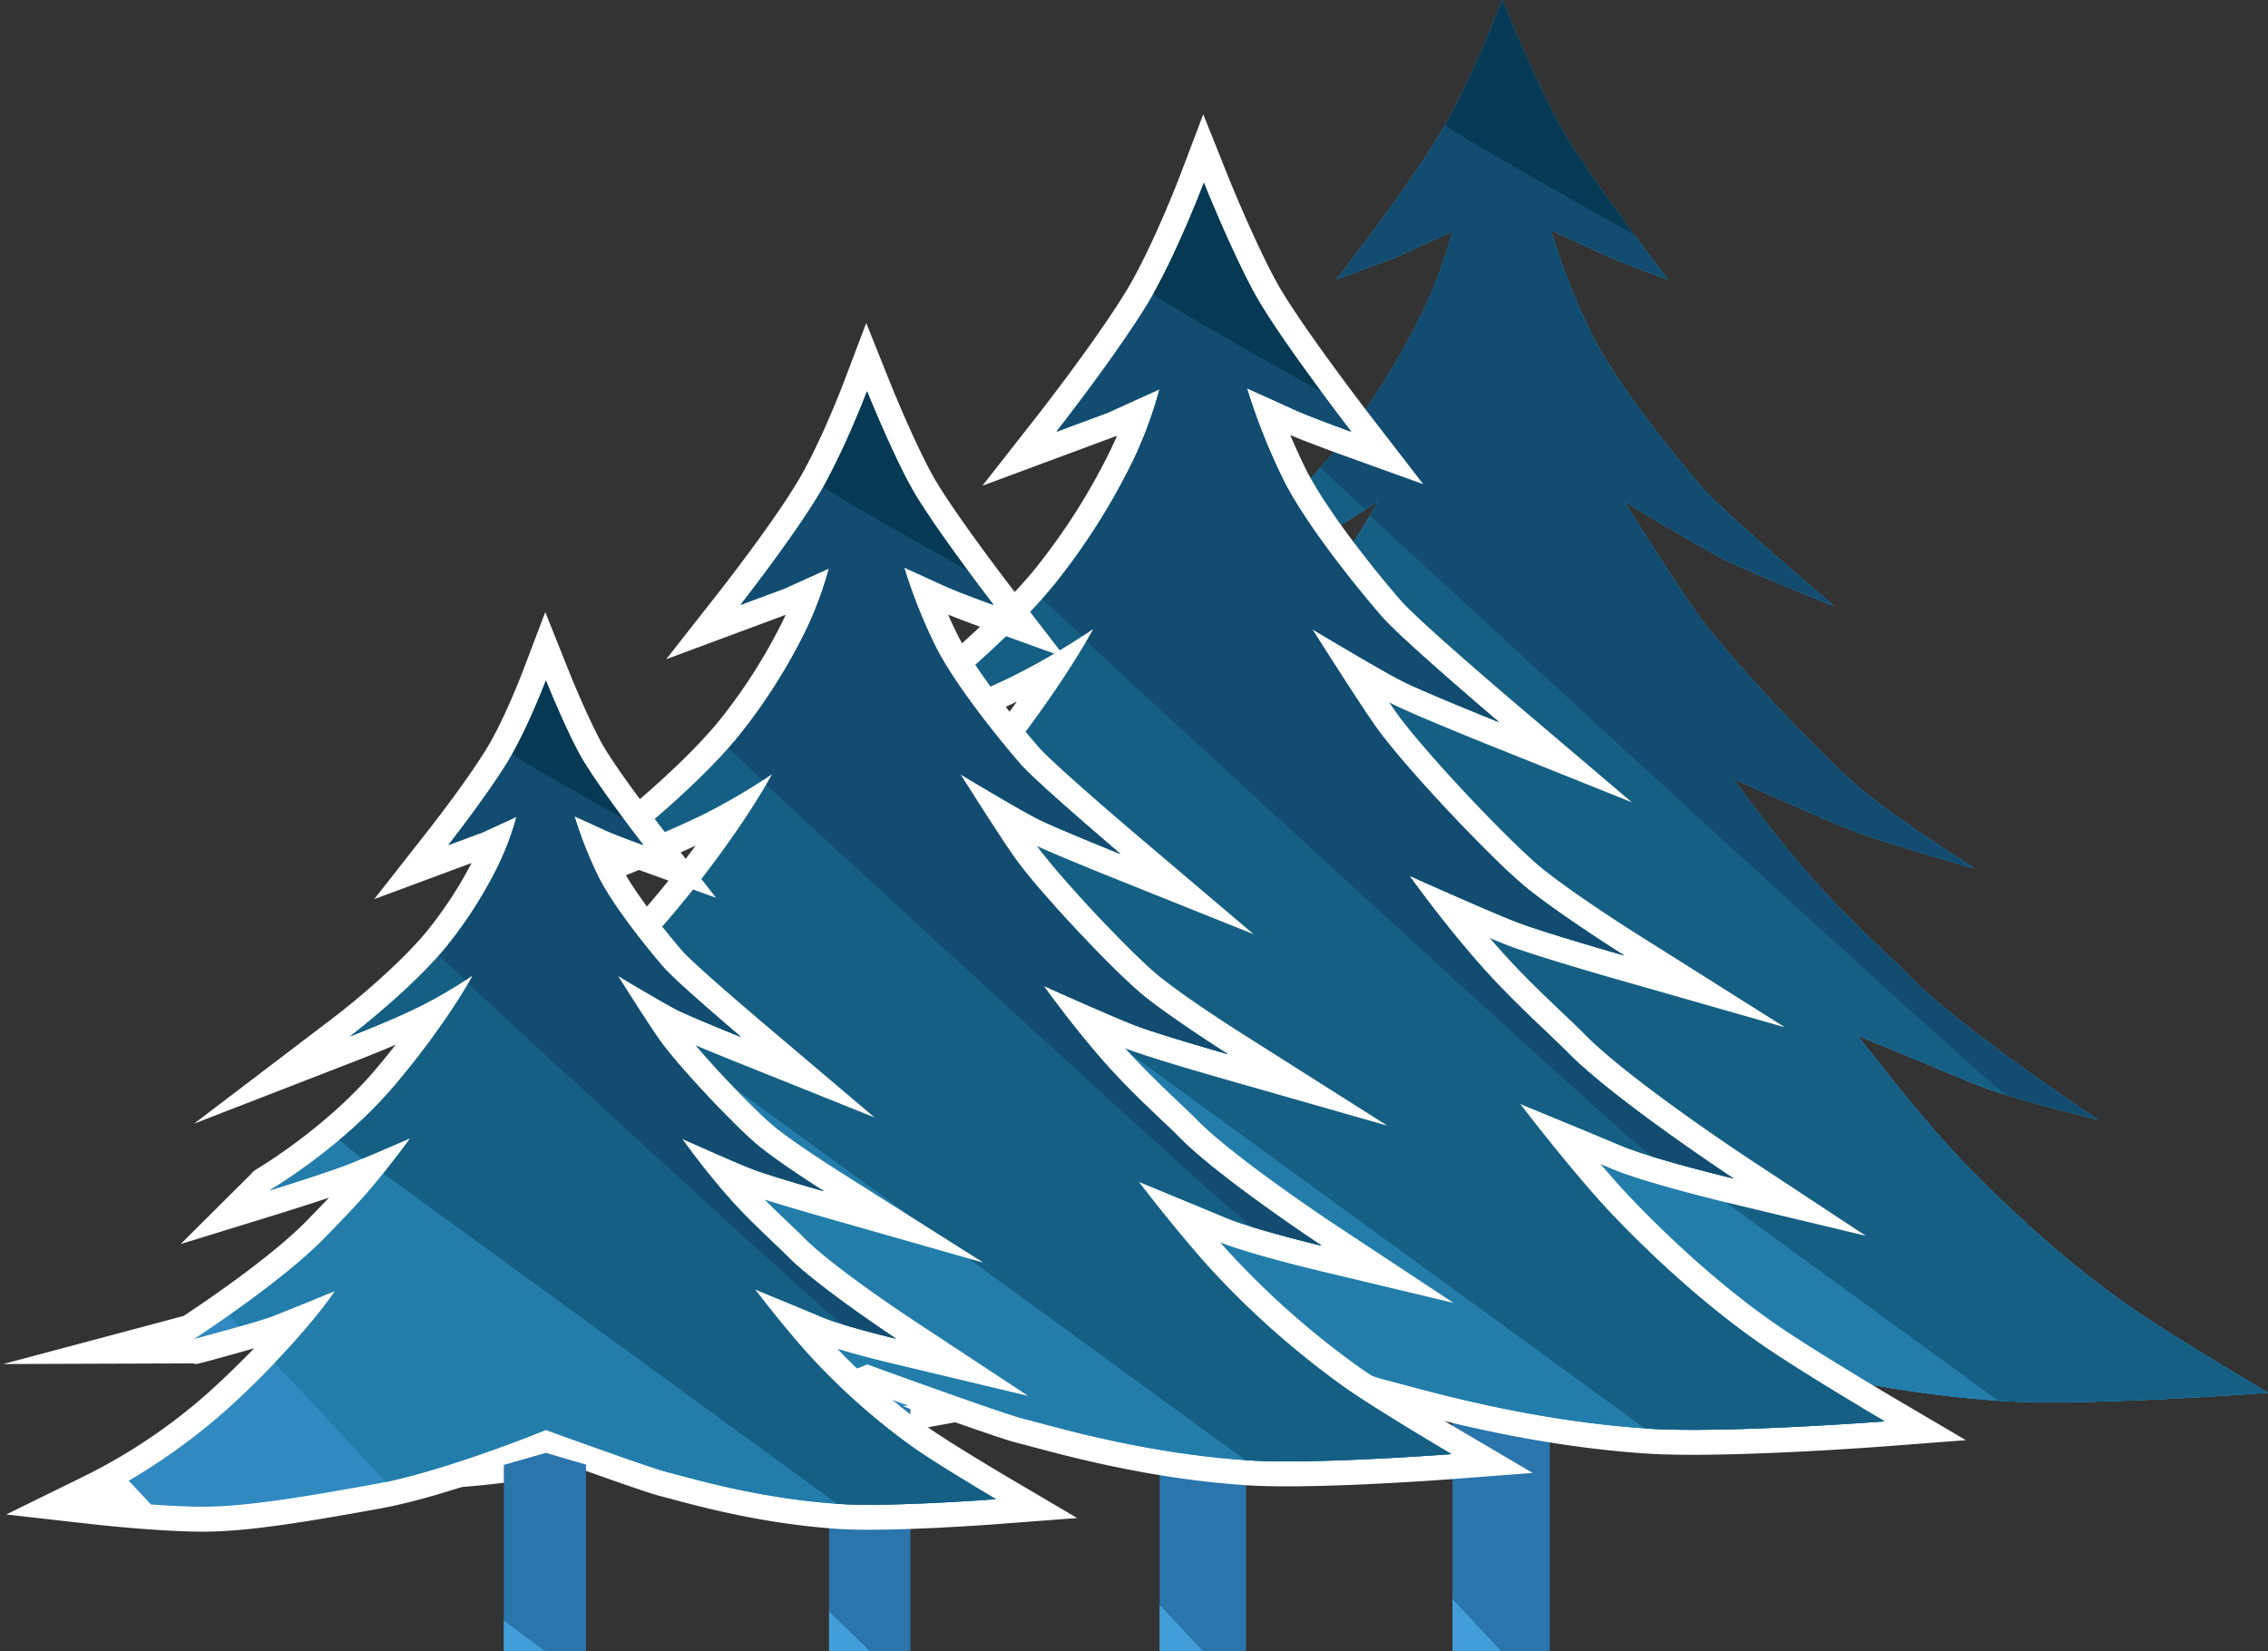 <svg xmlns="http://www.w3.org/2000/svg" viewBox="0 0 544.87 396.68"><rect x="0" y="0" width="544.87" height="396.68" fill="#333333" stroke="none"/><defs><style>.cls-1,.cls-9{fill:#3daae0;}.cls-2{fill:#308ac1;}.cls-3{fill:#227daa;}.cls-4{fill:#155f84;}.cls-5{fill:#124c70;}.cls-6{fill:#063a54;}.cls-7{fill:#2a75ac;}.cls-8{fill:#419ed8;}.cls-9{stroke:#fff;stroke-miterlimit:10;stroke-width:12px;}</style></defs><g id="Layer_2" data-name="Layer 2"><g id="Layer_9" data-name="Layer 9"><path class="cls-1" d="M176.13,334.62s29.54-13.24,59.24-41.28c28.15-26.57,39.35-43.95,39.35-43.95s-19.81,8.18-26.1,10.54-31.6,9.12-31.6,9.12,36.16-23.28,53.77-41.52c6.21-6.43,12.65-13,18-19.26,9.85-11.55,16.74-21.31,16.74-21.31s-14.78,6.45-24.05,10.23-33.58,11.24-33.58,11.24,29.65-17.38,51.5-43.32,31.77-44.82,31.77-44.82A195.06,195.06,0,0,1,309.55,133c-11.16,5.5-28.69,12.42-28.69,12.42S305.23,126.9,320,109.13a178.1,178.1,0,0,0,21.7-34,112.87,112.87,0,0,0,7.23-19.5L334.87,62l-13.76,5.11s16.16-20.59,24.69-34.75C353.43,19.73,360.9,0,360.9,0s7.23,18.08,13.68,29.88,26.1,37.26,26.1,37.26S389.36,63.06,385,61s-12.42-5.66-12.42-5.66A167.27,167.27,0,0,0,382.75,81c6.76,13,21.15,30.35,26.34,36.32s31.53,28.31,31.53,28.31-19.81-7.94-25.95-11c-5.74-2.87-24.53-14.15-24.53-14.15s13.68,21.68,17.93,27.42c8.57,11.58,30.74,34.93,39.55,42.16s26.81,18.63,26.81,18.63-21.9-6.25-28.94-9c-7.35-2.82-29.09-12.58-29.09-12.58s9,12.7,19.58,24.61c8.66,9.76,18.62,18.54,23.19,23.19C471.67,247.66,504,269,504,269s-21.39-5.11-30.19-8.81c-8-3.35-27.52-11.4-27.52-11.4S460.9,268,471.91,279.42,497.31,304,511.77,314c10.94,7.55,33.1,20.6,33.1,20.6s-43.21,3.31-63.84,2c-33.65-2.2-62-10.93-70.92-13.13-6.33-1.56-49.21-17.14-49.21-17.14s-41.52,17-69.82,22.18-52.52,9.12-70.29,9.12S176.13,334.62,176.13,334.62Z"/><path class="cls-2" d="M190.38,327l.2-.12a252,252,0,0,0,44.79-33.58c28.15-26.57,39.35-43.95,39.35-43.95s-19.81,8.18-26.1,10.54-31.6,9.12-31.6,9.12,36.16-23.28,53.77-41.52c6.21-6.43,12.65-13,18-19.26,9.85-11.55,16.74-21.31,16.74-21.31s-14.78,6.45-24.05,10.23-33.58,11.24-33.58,11.24,29.65-17.38,51.5-43.32,31.77-44.82,31.77-44.82A195.06,195.06,0,0,1,309.55,133c-11.16,5.5-28.69,12.42-28.69,12.42S305.23,126.9,320,109.13a178.1,178.1,0,0,0,21.7-34,112.87,112.87,0,0,0,7.23-19.5L334.87,62l-13.76,5.11s16.16-20.59,24.69-34.75C353.43,19.73,360.9,0,360.9,0s7.23,18.08,13.68,29.88,26.1,37.26,26.1,37.26S389.36,63.06,385,61s-12.42-5.66-12.42-5.66A167.27,167.27,0,0,0,382.75,81c6.76,13,21.15,30.35,26.34,36.32s31.53,28.31,31.53,28.31-19.81-7.94-25.95-11c-5.74-2.87-24.53-14.15-24.53-14.15s13.68,21.68,17.93,27.42c8.57,11.58,30.74,34.93,39.55,42.16s26.81,18.63,26.81,18.63-21.9-6.25-28.94-9c-7.35-2.82-29.09-12.58-29.09-12.58s9,12.7,19.58,24.61c8.66,9.76,18.62,18.54,23.19,23.19C471.67,247.66,504,269,504,269s-21.39-5.11-30.19-8.81c-8-3.35-27.52-11.4-27.52-11.4S460.9,268,471.91,279.42,497.31,304,511.77,314c10.94,7.55,33.1,20.6,33.1,20.6s-43.21,3.31-63.84,2c-33.65-2.2-62-10.93-70.92-13.13-6.33-1.56-49.21-17.14-49.21-17.14s-41.52,17-69.82,22.18-52.52,9.12-70.29,9.12c-6.4,0-14-.39-21.07-.89h-.24Z"/><path class="cls-3" d="M250,278.83l.1-.11c17.39-18.14,24.6-29.33,24.6-29.33s-19.81,8.18-26.1,10.54c-2.38.89-7.48,2.41-12.91,4l-.25.07-3.94-4.5.32-.22c12-8.45,28.63-21,39-31.71,6.21-6.43,12.65-13,18-19.26,9.85-11.55,16.74-21.31,16.74-21.31s-14.78,6.45-24.05,10.23-33.58,11.24-33.58,11.24,29.65-17.38,51.5-43.32,31.77-44.82,31.77-44.82A195.06,195.06,0,0,1,309.55,133c-11.16,5.5-28.69,12.42-28.69,12.42S305.23,126.9,320,109.13a178.1,178.1,0,0,0,21.7-34,112.87,112.87,0,0,0,7.23-19.5L334.87,62l-13.76,5.11s16.16-20.59,24.69-34.75C353.43,19.73,360.9,0,360.9,0s7.23,18.08,13.68,29.88,26.1,37.26,26.1,37.26S389.36,63.06,385,61s-12.42-5.66-12.42-5.66A167.27,167.27,0,0,0,382.75,81c6.76,13,21.15,30.35,26.34,36.32s31.53,28.31,31.53,28.31-19.81-7.94-25.95-11c-5.74-2.87-24.53-14.15-24.53-14.15s13.68,21.68,17.93,27.42c8.57,11.58,30.74,34.93,39.55,42.16s26.81,18.63,26.81,18.63-21.9-6.25-28.94-9c-7.35-2.82-29.09-12.58-29.09-12.58s9,12.7,19.58,24.61c8.66,9.76,18.62,18.54,23.19,23.19C471.67,247.66,504,269,504,269s-21.39-5.11-30.19-8.81c-8-3.35-27.52-11.4-27.52-11.4S460.9,268,471.91,279.42,497.31,304,511.77,314c10.94,7.55,33.1,20.6,33.1,20.6s-43.21,3.31-63.84,2c-33.65-2.2-62-10.93-70.92-13.13-6.33-1.56-49.21-17.14-49.21-17.14s-37.17,15.21-65.14,21.24l-.27.06Z"/><path class="cls-4" d="M294.48,201.42l.28-.35c6.56-8.13,10.78-14.11,10.78-14.11s-10.49,4.58-19.35,8.28l-.34.15-9.42-7.59.23-.2a190.07,190.07,0,0,0,22.75-22.49c21.86-26,31.77-44.82,31.77-44.82A195.06,195.06,0,0,1,309.55,133c-11.16,5.5-28.69,12.42-28.69,12.42S305.23,126.9,320,109.13a178.1,178.1,0,0,0,21.7-34,112.87,112.87,0,0,0,7.23-19.5L334.87,62l-13.76,5.11s16.16-20.59,24.69-34.75C353.43,19.73,360.9,0,360.9,0s7.23,18.08,13.68,29.88,26.1,37.26,26.1,37.26S389.36,63.06,385,61s-12.42-5.66-12.42-5.66A167.27,167.27,0,0,0,382.75,81c6.76,13,21.15,30.35,26.34,36.32s31.53,28.31,31.53,28.31-19.81-7.94-25.95-11c-5.74-2.87-24.53-14.15-24.53-14.15s13.68,21.68,17.93,27.42c8.57,11.58,30.74,34.93,39.55,42.16s26.81,18.63,26.81,18.63-21.9-6.25-28.94-9c-7.35-2.82-29.09-12.58-29.09-12.58s9,12.7,19.58,24.61c8.66,9.76,18.62,18.54,23.19,23.19C471.67,247.66,504,269,504,269s-21.39-5.11-30.19-8.81c-8-3.35-27.52-11.4-27.52-11.4S460.9,268,471.91,279.42,497.31,304,511.77,314c10.94,7.55,33.1,20.6,33.1,20.6s-43.21,3.31-63.84,2l-.95-.06Z"/><path class="cls-5" d="M329.15,123.88c1.36-2.32,2-3.59,2-3.59s-1.15.8-3.1,2.06c-.12.08-10.88-10-10.83-10q1.42-1.61,2.76-3.21a178.1,178.1,0,0,0,21.7-34,112.87,112.87,0,0,0,7.23-19.5L334.87,62l-13.76,5.11s16.16-20.59,24.69-34.75C353.43,19.73,360.9,0,360.9,0s7.23,18.08,13.68,29.88,26.1,37.26,26.1,37.26S389.36,63.06,385,61s-12.42-5.66-12.42-5.66A167.27,167.27,0,0,0,382.75,81c6.76,13,21.15,30.35,26.34,36.32s31.53,28.31,31.53,28.31-19.81-7.94-25.95-11c-5.74-2.87-24.53-14.15-24.53-14.15s13.68,21.68,17.93,27.42c8.57,11.58,30.74,34.93,39.55,42.16s26.81,18.63,26.81,18.63-21.9-6.25-28.94-9c-7.35-2.82-29.09-12.58-29.09-12.58s9,12.7,19.58,24.61c8.66,9.76,18.62,18.54,23.19,23.19C471.67,247.66,504,269,504,269s-11.81-2.82-21.49-5.79l-.36-.11C478.93,262.08,329.14,123.9,329.15,123.88Z"/><path class="cls-6" d="M347.24,29.92l.09-.17C354.4,17.17,360.9,0,360.9,0s7.23,18.08,13.68,29.88c3.7,6.77,11.77,18.07,18,26.45C392.63,56.45,346.76,30.77,347.24,29.92Z"/><polygon class="cls-7" points="348.94 396.68 348.94 320.57 360.89 315.64 372.32 320.47 372.32 396.68 348.94 396.68"/><polygon class="cls-8" points="348.94 396.68 348.94 384.2 360.63 396.68 348.94 396.68"/><path class="cls-9" d="M124.94,341.5s26.26-11.77,52.67-36.7c25-23.63,35-39.08,35-39.08S195,273,189.39,275.09s-28.1,8.11-28.1,8.11,32.16-20.69,47.82-36.91c5.52-5.72,11.24-11.54,16-17.13,8.76-10.27,14.89-18.94,14.89-18.94s-13.14,5.73-21.39,9.08-29.85,10-29.85,10,26.36-15.45,45.79-38.52,28.24-39.84,28.24-39.84a173.36,173.36,0,0,1-19.22,11.32c-9.93,4.89-25.52,11.05-25.52,11.05s21.67-16.5,34.82-32.3a158.4,158.4,0,0,0,19.29-30.2,99.58,99.58,0,0,0,6.43-17.34l-12.51,5.67-12.23,4.54s14.36-18.31,22-30.9C282.58,61.53,289.22,44,289.22,44s6.43,16.08,12.16,26.57,23.21,33.13,23.21,33.13-10.07-3.63-14-5.45-11.05-5-11.05-5A148.11,148.11,0,0,0,308.65,116c6,11.54,18.81,27,23.42,32.3s28,25.17,28,25.17-17.61-7.06-23.07-9.79c-5.11-2.56-21.81-12.58-21.81-12.58s12.16,19.27,15.94,24.38c7.62,10.29,27.33,31,35.16,37.48s23.84,16.57,23.84,16.57-19.47-5.56-25.72-8c-6.54-2.51-25.87-11.18-25.87-11.18s8,11.29,17.41,21.88c7.7,8.68,16.56,16.48,20.62,20.62,11.11,11.32,39.85,30.27,39.85,30.27s-19-4.55-26.85-7.83c-7.09-3-24.46-10.14-24.46-10.14s13,17.06,22.78,27.27,22.58,21.88,35.45,30.75c9.72,6.72,29.43,18.32,29.43,18.32s-38.42,2.95-56.77,1.75c-29.92-2-55.11-9.72-63-11.68-5.63-1.38-43.76-15.24-43.76-15.24s-36.91,15.1-62.08,19.72-46.69,8.11-62.49,8.11S124.94,341.5,124.94,341.5Z"/><path class="cls-2" d="M137.61,334.76l.18-.11a224.35,224.35,0,0,0,39.82-29.85c25-23.63,35-39.08,35-39.08S195,273,189.39,275.09s-28.1,8.11-28.1,8.11,32.16-20.69,47.82-36.91c5.52-5.72,11.24-11.54,16-17.13,8.76-10.27,14.89-18.94,14.89-18.94s-13.14,5.73-21.39,9.08-29.85,10-29.85,10,26.36-15.45,45.79-38.52,28.24-39.84,28.24-39.84a173.36,173.36,0,0,1-19.22,11.32c-9.93,4.89-25.52,11.05-25.52,11.05s21.67-16.5,34.82-32.3a158.4,158.4,0,0,0,19.29-30.2,99.58,99.58,0,0,0,6.43-17.34l-12.51,5.67-12.23,4.54s14.36-18.31,22-30.9C282.58,61.53,289.22,44,289.22,44s6.43,16.08,12.16,26.57,23.21,33.13,23.21,33.13-10.07-3.63-14-5.45-11.05-5-11.05-5A148.11,148.11,0,0,0,308.65,116c6,11.54,18.81,27,23.42,32.3s28,25.17,28,25.17-17.61-7.06-23.07-9.79c-5.11-2.56-21.81-12.58-21.81-12.58s12.16,19.27,15.94,24.38c7.62,10.29,27.33,31,35.16,37.48s23.84,16.57,23.84,16.57-19.47-5.56-25.72-8c-6.54-2.51-25.87-11.18-25.87-11.18s8,11.29,17.41,21.88c7.7,8.68,16.56,16.48,20.62,20.62,11.11,11.32,39.85,30.27,39.85,30.27s-19-4.55-26.85-7.83c-7.09-3-24.46-10.14-24.46-10.14s13,17.06,22.78,27.27,22.58,21.88,35.45,30.75c9.72,6.72,29.43,18.32,29.43,18.32s-38.42,2.95-56.77,1.75c-29.92-2-55.11-9.72-63-11.68-5.63-1.38-43.76-15.24-43.76-15.24s-36.91,15.1-62.08,19.72-46.69,8.11-62.49,8.11c-5.7,0-12.44-.35-18.74-.79l-.21,0Z"/><path class="cls-3" d="M190.64,291.9l.09-.1c15.46-16.13,21.87-26.08,21.87-26.08S195,273,189.39,275.09c-2.11.79-6.65,2.15-11.48,3.52l-.22.07-3.51-4,.29-.2c10.71-7.52,25.46-18.69,34.64-28.19,5.52-5.72,11.24-11.54,16-17.13,8.76-10.27,14.89-18.94,14.89-18.94s-13.14,5.73-21.39,9.08-29.85,10-29.85,10,26.36-15.45,45.79-38.52,28.24-39.84,28.24-39.84a173.36,173.36,0,0,1-19.22,11.32c-9.93,4.89-25.52,11.05-25.52,11.05s21.67-16.5,34.82-32.3a158.4,158.4,0,0,0,19.29-30.2,99.58,99.58,0,0,0,6.43-17.34l-12.51,5.67-12.23,4.54s14.36-18.31,22-30.9C282.58,61.53,289.22,44,289.22,44s6.43,16.08,12.16,26.57,23.21,33.13,23.21,33.13-10.07-3.63-14-5.45-11.05-5-11.05-5A148.11,148.11,0,0,0,308.65,116c6,11.54,18.81,27,23.42,32.3s28,25.17,28,25.17-17.61-7.06-23.07-9.79c-5.11-2.56-21.81-12.58-21.81-12.58s12.16,19.27,15.94,24.38c7.62,10.29,27.33,31,35.16,37.48s23.84,16.57,23.84,16.57-19.47-5.56-25.72-8c-6.54-2.51-25.87-11.18-25.87-11.18s8,11.29,17.41,21.88c7.7,8.68,16.56,16.48,20.62,20.62,11.11,11.32,39.85,30.27,39.85,30.27s-19-4.55-26.85-7.83c-7.09-3-24.46-10.14-24.46-10.14s13,17.06,22.78,27.27,22.58,21.88,35.45,30.75c9.72,6.72,29.43,18.32,29.43,18.32s-38.42,2.95-56.77,1.75c-29.92-2-55.11-9.72-63-11.68-5.63-1.38-43.76-15.24-43.76-15.24s-33,13.52-57.92,18.88l-.23.05Z"/><path class="cls-4" d="M230.17,223.07l.25-.31c5.83-7.23,9.58-12.54,9.58-12.54s-9.33,4.07-17.2,7.36l-.31.12L214.12,211l.21-.18a168.94,168.94,0,0,0,20.22-20c19.44-23.07,28.24-39.84,28.24-39.84a173.36,173.36,0,0,1-19.22,11.32c-9.93,4.89-25.52,11.05-25.52,11.05s21.67-16.5,34.82-32.3a158.4,158.4,0,0,0,19.29-30.2,99.58,99.58,0,0,0,6.43-17.34l-12.51,5.67-12.23,4.54s14.36-18.31,22-30.9C282.58,61.53,289.22,44,289.22,44s6.43,16.08,12.16,26.57,23.21,33.13,23.21,33.13-10.07-3.63-14-5.45-11.05-5-11.05-5A148.11,148.11,0,0,0,308.65,116c6,11.54,18.81,27,23.42,32.3s28,25.17,28,25.17-17.61-7.06-23.07-9.79c-5.11-2.56-21.81-12.58-21.81-12.58s12.16,19.27,15.94,24.38c7.62,10.29,27.33,31,35.16,37.48s23.84,16.57,23.84,16.57-19.47-5.56-25.72-8c-6.54-2.51-25.87-11.18-25.87-11.18s8,11.29,17.41,21.88c7.7,8.68,16.56,16.48,20.62,20.62,11.11,11.32,39.85,30.27,39.85,30.27s-19-4.55-26.85-7.83c-7.09-3-24.46-10.14-24.46-10.14s13,17.06,22.78,27.27,22.58,21.88,35.45,30.75c9.72,6.72,29.43,18.32,29.43,18.32s-38.42,2.95-56.77,1.75l-.84-.06Z"/><path class="cls-5" d="M261,154.12c1.21-2.06,1.8-3.18,1.8-3.18s-1,.7-2.75,1.83c-.1.07-9.67-8.86-9.63-8.9.84-1,1.67-1.91,2.46-2.86a158.4,158.4,0,0,0,19.29-30.2,99.58,99.58,0,0,0,6.43-17.34l-12.51,5.67-12.23,4.54s14.36-18.31,22-30.9C282.58,61.53,289.22,44,289.22,44s6.43,16.08,12.16,26.57,23.21,33.13,23.21,33.13-10.07-3.63-14-5.45-11.05-5-11.05-5A148.11,148.11,0,0,0,308.65,116c6,11.54,18.81,27,23.42,32.3s28,25.17,28,25.17-17.61-7.06-23.07-9.79c-5.11-2.56-21.81-12.58-21.81-12.58s12.16,19.27,15.94,24.38c7.62,10.29,27.33,31,35.16,37.48s23.84,16.57,23.84,16.57-19.47-5.56-25.72-8c-6.54-2.51-25.87-11.18-25.87-11.18s8,11.29,17.41,21.88c7.7,8.68,16.56,16.48,20.62,20.62,11.11,11.32,39.85,30.27,39.85,30.27S406,280.62,397.34,278l-.32-.1C394.17,277,261,154.15,261,154.12Z"/><path class="cls-6" d="M277.08,70.58l.08-.15C283.44,59.25,289.22,44,289.22,44s6.43,16.08,12.16,26.57c3.3,6,10.47,16.06,16,23.52C317.43,94.17,276.65,71.34,277.08,70.58Z"/><polygon class="cls-7" points="278.59 396.68 278.59 329.01 289.22 324.63 299.38 328.92 299.38 396.68 278.59 396.68"/><polygon class="cls-8" points="278.59 396.68 278.59 385.59 288.99 396.68 278.59 396.68"/><path class="cls-9" d="M67.35,349.33s22.53-10.09,45.19-31.48c21.48-20.28,30-33.53,30-33.53s-15.11,6.24-19.91,8-24.11,7-24.11,7,27.59-17.75,41-31.67c4.74-4.9,9.65-9.89,13.74-14.69,7.51-8.81,12.77-16.25,12.77-16.25s-11.27,4.91-18.35,7.79-25.61,8.58-25.61,8.58,22.61-13.26,39.29-33,24.23-34.19,24.23-34.19a149.55,149.55,0,0,1-16.5,9.72c-8.51,4.2-21.89,9.48-21.89,9.48s18.59-14.16,29.87-27.71a136.31,136.31,0,0,0,16.55-25.91,86.29,86.29,0,0,0,5.52-14.88l-10.73,4.86-10.5,3.9s12.33-15.71,18.83-26.51c5.82-9.66,11.52-24.71,11.52-24.71s5.52,13.79,10.44,22.79,19.91,28.43,19.91,28.43-8.64-3.12-12-4.68-9.47-4.32-9.47-4.32A126.84,126.84,0,0,0,225,155.84c5.16,9.9,16.14,23.16,20.1,27.71s24.05,21.6,24.05,21.6-15.12-6.06-19.8-8.4c-4.38-2.19-18.71-10.8-18.71-10.8s10.43,16.54,13.68,20.92c6.53,8.83,23.45,26.65,30.16,32.16s20.46,14.22,20.46,14.22-16.7-4.77-22.07-6.84c-5.61-2.15-22.2-9.6-22.2-9.6s6.88,9.7,14.94,18.78c6.6,7.45,14.21,14.14,17.69,17.69,9.54,9.72,34.19,26,34.19,26s-16.31-3.9-23-6.72c-6.09-2.55-21-8.69-21-8.69s11.15,14.63,19.55,23.39a208.92,208.92,0,0,0,30.41,26.39c8.34,5.76,25.25,15.71,25.25,15.71s-33,2.53-48.7,1.5c-25.67-1.68-47.29-8.33-54.1-10-4.84-1.19-37.55-13.08-37.55-13.08s-31.67,13-53.26,16.92-40.07,6.95-53.62,6.95S67.35,349.33,67.35,349.33Z"/><path class="cls-2" d="M78.22,343.55l.15-.09a191.94,191.94,0,0,0,34.17-25.61c21.48-20.28,30-33.53,30-33.53s-15.11,6.24-19.91,8-24.11,7-24.11,7,27.59-17.75,41-31.67c4.74-4.9,9.65-9.89,13.74-14.69,7.51-8.81,12.77-16.25,12.77-16.25s-11.27,4.91-18.35,7.79-25.61,8.58-25.61,8.58,22.61-13.26,39.29-33,24.23-34.19,24.23-34.19a149.55,149.55,0,0,1-16.5,9.72c-8.51,4.2-21.89,9.48-21.89,9.48s18.59-14.16,29.87-27.71a136.31,136.31,0,0,0,16.55-25.91,86.29,86.29,0,0,0,5.52-14.88l-10.73,4.86-10.5,3.9s12.33-15.71,18.83-26.51c5.82-9.66,11.52-24.71,11.52-24.71s5.52,13.79,10.44,22.79,19.91,28.43,19.91,28.43-8.64-3.12-12-4.68-9.47-4.32-9.47-4.32A126.84,126.84,0,0,0,225,155.84c5.16,9.9,16.14,23.16,20.1,27.71s24.05,21.6,24.05,21.6-15.12-6.06-19.8-8.4c-4.38-2.19-18.71-10.8-18.71-10.8s10.43,16.54,13.68,20.92c6.53,8.83,23.45,26.65,30.16,32.16s20.46,14.22,20.46,14.22-16.7-4.77-22.07-6.84c-5.61-2.15-22.2-9.6-22.2-9.6s6.88,9.7,14.94,18.78c6.6,7.45,14.21,14.14,17.69,17.69,9.54,9.72,34.19,26,34.19,26s-16.31-3.9-23-6.72c-6.09-2.55-21-8.69-21-8.69s11.15,14.63,19.55,23.39a208.92,208.92,0,0,0,30.41,26.39c8.34,5.76,25.25,15.71,25.25,15.71s-33,2.53-48.7,1.5c-25.67-1.68-47.29-8.33-54.1-10-4.84-1.19-37.55-13.08-37.55-13.08s-31.67,13-53.26,16.92-40.07,6.95-53.62,6.95c-4.89,0-10.67-.29-16.08-.67h-.18Z"/><path class="cls-3" d="M123.72,306.78l.07-.08c13.27-13.85,18.77-22.38,18.77-22.38s-15.11,6.24-19.91,8c-1.82.69-5.71,1.85-9.85,3l-.19.05-3-3.43.24-.17c9.2-6.45,21.85-16,29.72-24.19,4.74-4.9,9.65-9.89,13.74-14.69,7.51-8.81,12.77-16.25,12.77-16.25s-11.27,4.91-18.35,7.79-25.61,8.58-25.61,8.58,22.61-13.26,39.29-33,24.23-34.19,24.23-34.19a149.55,149.55,0,0,1-16.5,9.72c-8.51,4.2-21.89,9.48-21.89,9.48s18.59-14.16,29.87-27.71a136.31,136.31,0,0,0,16.55-25.91,86.29,86.29,0,0,0,5.52-14.88l-10.73,4.86-10.5,3.9s12.33-15.71,18.83-26.51c5.82-9.66,11.52-24.71,11.52-24.71s5.52,13.79,10.44,22.79,19.91,28.43,19.91,28.43-8.64-3.12-12-4.68-9.47-4.32-9.47-4.32A126.84,126.84,0,0,0,225,155.84c5.16,9.9,16.14,23.16,20.1,27.71s24.05,21.6,24.05,21.6-15.12-6.06-19.8-8.4c-4.38-2.19-18.71-10.8-18.71-10.8s10.43,16.54,13.68,20.92c6.53,8.83,23.45,26.65,30.16,32.16s20.46,14.22,20.46,14.22-16.7-4.77-22.07-6.84c-5.61-2.15-22.2-9.6-22.2-9.6s6.88,9.7,14.94,18.78c6.6,7.45,14.21,14.14,17.69,17.69,9.54,9.72,34.19,26,34.19,26s-16.31-3.9-23-6.72c-6.09-2.55-21-8.69-21-8.69s11.15,14.63,19.55,23.39a208.92,208.92,0,0,0,30.41,26.39c8.34,5.76,25.25,15.71,25.25,15.71s-33,2.53-48.7,1.5c-25.67-1.68-47.29-8.33-54.1-10-4.84-1.19-37.55-13.08-37.55-13.08s-28.35,11.6-49.69,16.2l-.2,0Z"/><path class="cls-4" d="M157.63,247.73l.22-.27c5-6.21,8.22-10.76,8.22-10.76s-8,3.49-14.76,6.31l-.26.11-7.19-5.79.18-.15A145.8,145.8,0,0,0,161.4,220c16.67-19.79,24.23-34.19,24.23-34.19a149.55,149.55,0,0,1-16.5,9.72c-8.51,4.2-21.89,9.48-21.89,9.48s18.59-14.16,29.87-27.71a136.31,136.31,0,0,0,16.55-25.91,86.29,86.29,0,0,0,5.52-14.88l-10.73,4.86-10.5,3.9s12.33-15.71,18.83-26.51c5.82-9.66,11.52-24.71,11.52-24.71s5.52,13.79,10.44,22.79,19.91,28.43,19.91,28.43-8.64-3.12-12-4.68-9.47-4.32-9.47-4.32A126.84,126.84,0,0,0,225,155.84c5.16,9.9,16.14,23.16,20.1,27.71s24.05,21.6,24.05,21.6-15.12-6.06-19.8-8.4c-4.38-2.19-18.71-10.8-18.71-10.8s10.43,16.54,13.68,20.92c6.53,8.83,23.45,26.65,30.16,32.16s20.46,14.22,20.46,14.22-16.7-4.77-22.07-6.84c-5.61-2.15-22.2-9.6-22.2-9.6s6.88,9.7,14.94,18.78c6.6,7.45,14.21,14.14,17.69,17.69,9.54,9.72,34.19,26,34.19,26s-16.31-3.9-23-6.72c-6.09-2.55-21-8.69-21-8.69s11.15,14.63,19.55,23.39a208.92,208.92,0,0,0,30.41,26.39c8.34,5.76,25.25,15.71,25.25,15.71s-33,2.53-48.7,1.5l-.73,0Z"/><path class="cls-5" d="M184.08,188.57c1-1.77,1.55-2.74,1.55-2.74s-.88.61-2.36,1.57c-.09.06-8.3-7.59-8.27-7.63.73-.82,1.43-1.64,2.11-2.45a136.31,136.31,0,0,0,16.55-25.91,86.29,86.29,0,0,0,5.52-14.88l-10.73,4.86-10.5,3.9s12.33-15.71,18.83-26.51c5.82-9.66,11.52-24.71,11.52-24.71s5.52,13.79,10.44,22.79,19.91,28.43,19.91,28.43-8.64-3.12-12-4.68-9.47-4.32-9.47-4.32A126.84,126.84,0,0,0,225,155.84c5.16,9.9,16.14,23.16,20.1,27.71s24.05,21.6,24.05,21.6-15.12-6.06-19.8-8.4c-4.38-2.19-18.71-10.8-18.71-10.8s10.43,16.54,13.68,20.92c6.53,8.83,23.45,26.65,30.16,32.16s20.46,14.22,20.46,14.22-16.7-4.77-22.07-6.84c-5.61-2.15-22.2-9.6-22.2-9.6s6.88,9.7,14.94,18.78c6.6,7.45,14.21,14.14,17.69,17.69,9.54,9.72,34.19,26,34.19,26s-9-2.15-16.39-4.41l-.27-.09C298.35,294,184.07,188.59,184.08,188.57Z"/><path class="cls-6" d="M197.88,116.89l.07-.13A201.07,201.07,0,0,0,208.3,94.07s5.52,13.79,10.44,22.79c2.82,5.17,9,13.78,13.7,20.18C232.51,137.13,197.52,117.54,197.88,116.89Z"/><polygon class="cls-7" points="199.18 396.68 199.18 338.62 209.17 334.86 218.72 338.54 218.72 396.68 199.18 396.68"/><polygon class="cls-8" points="199.18 396.68 199.18 387.16 208.95 396.68 199.18 396.68"/><path class="cls-9" d="M22.56,360.21A140.5,140.5,0,0,0,57.37,336c16.54-15.62,23.13-25.83,23.13-25.83s-11.65,4.8-15.34,6.19-18.58,5.36-18.58,5.36S67.84,308,78.19,297.27c3.65-3.77,7.43-7.62,10.58-11.32,5.79-6.79,9.84-12.52,9.84-12.52s-8.69,3.79-14.14,6-19.73,6.61-19.73,6.61S82.16,275.83,95,260.59s18.66-26.34,18.66-26.34a114.5,114.5,0,0,1-12.7,7.48C94.41,245,84.1,249,84.1,249s14.33-10.9,23-21.34a104.78,104.78,0,0,0,12.76-20,67.07,67.07,0,0,0,4.25-11.46L115.85,200l-8.09,3s9.5-12.1,14.51-20.42c4.48-7.44,8.87-19,8.87-19s4.25,10.63,8,17.56S154.52,203,154.52,203s-6.65-2.4-9.24-3.6-7.3-3.33-7.3-3.33a97.6,97.6,0,0,0,6,15.07c4,7.62,12.42,17.83,15.47,21.34S178,249.13,178,249.13s-11.64-4.67-15.25-6.47c-3.37-1.69-14.41-8.32-14.41-8.32s8,12.74,10.53,16.12c5,6.8,18.07,20.52,23.24,24.77s15.76,10.95,15.76,10.95-12.87-3.67-17-5.26c-4.32-1.66-17.1-7.4-17.1-7.4s5.3,7.47,11.51,14.47c5.08,5.73,10.94,10.89,13.63,13.63,7.34,7.48,26.33,20,26.33,20s-12.56-3-17.74-5.17c-4.69-2-16.17-6.7-16.17-6.7s8.59,11.27,15.06,18a161.06,161.06,0,0,0,23.43,20.33c6.43,4.44,19.45,12.11,19.45,12.11s-25.39,1.94-37.52,1.15c-19.77-1.29-36.42-6.42-41.68-7.72-3.72-.91-28.92-10.07-28.92-10.07s-24.4,10-41,13S59.24,362,48.8,362,22.56,360.21,22.56,360.21Z"/><path class="cls-2" d="M30.93,355.75l.12-.07A148.21,148.21,0,0,0,57.37,336c16.54-15.62,23.13-25.83,23.13-25.83s-11.65,4.8-15.34,6.19-18.58,5.36-18.58,5.36S67.84,308,78.19,297.27c3.65-3.77,7.43-7.62,10.58-11.32,5.79-6.79,9.84-12.52,9.84-12.52s-8.69,3.79-14.14,6-19.73,6.61-19.73,6.61S82.16,275.83,95,260.59s18.66-26.34,18.66-26.34a114.5,114.5,0,0,1-12.7,7.48C94.41,245,84.1,249,84.1,249s14.33-10.9,23-21.34a104.78,104.78,0,0,0,12.76-20,67.07,67.07,0,0,0,4.25-11.46L115.85,200l-8.09,3s9.5-12.1,14.51-20.42c4.48-7.44,8.87-19,8.87-19s4.25,10.63,8,17.56S154.52,203,154.52,203s-6.65-2.4-9.24-3.6-7.3-3.33-7.3-3.33a97.6,97.6,0,0,0,6,15.07c4,7.62,12.42,17.83,15.47,21.34S178,249.13,178,249.13s-11.64-4.67-15.25-6.47c-3.37-1.69-14.41-8.32-14.41-8.32s8,12.74,10.53,16.12c5,6.8,18.07,20.52,23.24,24.77s15.76,10.95,15.76,10.95-12.87-3.67-17-5.26c-4.32-1.66-17.1-7.4-17.1-7.4s5.3,7.47,11.51,14.47c5.08,5.73,10.94,10.89,13.63,13.63,7.34,7.48,26.33,20,26.33,20s-12.56-3-17.74-5.17c-4.69-2-16.17-6.7-16.17-6.7s8.59,11.27,15.06,18a161.06,161.06,0,0,0,23.43,20.33c6.43,4.44,19.45,12.11,19.45,12.11s-25.39,1.94-37.52,1.15c-19.77-1.29-36.42-6.42-41.68-7.72-3.72-.91-28.92-10.07-28.92-10.07s-24.4,10-41,13S59.24,362,48.8,362c-3.76,0-8.22-.23-12.38-.52h-.14Z"/><path class="cls-3" d="M66,327.42l.06-.06c10.22-10.67,14.46-17.24,14.46-17.24s-11.65,4.8-15.34,6.19c-1.4.52-4.4,1.42-7.59,2.33l-.14,0L55.11,316l.18-.13c7.09-5,16.83-12.35,22.9-18.64,3.65-3.77,7.43-7.62,10.58-11.32,5.79-6.79,9.84-12.52,9.84-12.52s-8.69,3.79-14.14,6-19.73,6.61-19.73,6.61S82.16,275.83,95,260.59s18.66-26.34,18.66-26.34a114.5,114.5,0,0,1-12.7,7.48C94.41,245,84.1,249,84.1,249s14.33-10.9,23-21.34a104.78,104.78,0,0,0,12.76-20,67.07,67.07,0,0,0,4.25-11.46L115.85,200l-8.09,3s9.5-12.1,14.51-20.42c4.48-7.44,8.87-19,8.87-19s4.25,10.63,8,17.56S154.52,203,154.52,203s-6.65-2.4-9.24-3.6-7.3-3.33-7.3-3.33a97.6,97.6,0,0,0,6,15.07c4,7.62,12.42,17.83,15.47,21.34S178,249.13,178,249.13s-11.64-4.67-15.25-6.47c-3.37-1.69-14.41-8.32-14.41-8.32s8,12.74,10.53,16.12c5,6.8,18.07,20.52,23.24,24.77s15.76,10.95,15.76,10.95-12.87-3.67-17-5.26c-4.32-1.66-17.1-7.4-17.1-7.4s5.3,7.47,11.51,14.47c5.08,5.73,10.94,10.89,13.63,13.63,7.34,7.48,26.33,20,26.33,20s-12.56-3-17.74-5.17c-4.69-2-16.17-6.7-16.17-6.7s8.59,11.27,15.06,18a161.06,161.06,0,0,0,23.43,20.33c6.43,4.44,19.45,12.11,19.45,12.11s-25.39,1.94-37.52,1.15c-19.77-1.29-36.42-6.42-41.68-7.72-3.72-.91-28.92-10.07-28.92-10.07s-21.84,8.94-38.28,12.48l-.16,0Z"/><path class="cls-4" d="M92.11,281.93l.17-.21c3.85-4.78,6.33-8.29,6.33-8.29s-6.17,2.69-11.37,4.87l-.2.08-5.54-4.46.14-.11A112.25,112.25,0,0,0,95,260.59c12.84-15.25,18.66-26.34,18.66-26.34a114.5,114.5,0,0,1-12.7,7.48C94.41,245,84.1,249,84.1,249s14.33-10.9,23-21.34a104.78,104.78,0,0,0,12.76-20,67.07,67.07,0,0,0,4.25-11.46L115.85,200l-8.09,3s9.5-12.1,14.51-20.42c4.48-7.44,8.87-19,8.87-19s4.25,10.63,8,17.56S154.52,203,154.52,203s-6.65-2.4-9.24-3.6-7.3-3.33-7.3-3.33a97.6,97.6,0,0,0,6,15.07c4,7.62,12.42,17.83,15.47,21.34S178,249.13,178,249.13s-11.64-4.67-15.25-6.47c-3.37-1.69-14.41-8.32-14.41-8.32s8,12.74,10.53,16.12c5,6.8,18.07,20.52,23.24,24.77s15.76,10.95,15.76,10.95-12.87-3.67-17-5.26c-4.32-1.66-17.1-7.4-17.1-7.4s5.3,7.47,11.51,14.47c5.08,5.73,10.94,10.89,13.63,13.63,7.34,7.48,26.33,20,26.33,20s-12.56-3-17.74-5.17c-4.69-2-16.17-6.7-16.17-6.7s8.59,11.27,15.06,18a161.06,161.06,0,0,0,23.43,20.33c6.43,4.44,19.45,12.11,19.45,12.11s-25.39,1.94-37.52,1.15l-.55,0Z"/><path class="cls-5" d="M112.48,236.36c.8-1.37,1.19-2.11,1.19-2.11s-.67.47-1.81,1.21c-.07,0-6.4-5.85-6.37-5.88q.84-.95,1.62-1.89a104.78,104.78,0,0,0,12.76-20,67.07,67.07,0,0,0,4.25-11.46L115.85,200l-8.09,3s9.5-12.1,14.51-20.42c4.48-7.44,8.87-19,8.87-19s4.25,10.63,8,17.56S154.52,203,154.52,203s-6.65-2.4-9.24-3.6-7.3-3.33-7.3-3.33a97.6,97.6,0,0,0,6,15.07c4,7.62,12.42,17.83,15.47,21.34S178,249.13,178,249.13s-11.64-4.67-15.25-6.47c-3.37-1.69-14.41-8.32-14.41-8.32s8,12.74,10.53,16.12c5,6.8,18.07,20.52,23.24,24.77s15.76,10.95,15.76,10.95-12.87-3.67-17-5.26c-4.32-1.66-17.1-7.4-17.1-7.4s5.3,7.47,11.51,14.47c5.08,5.73,10.94,10.89,13.63,13.63,7.34,7.48,26.33,20,26.33,20s-6.93-1.65-12.62-3.4l-.21-.06C200.51,317.58,112.48,236.37,112.48,236.36Z"/><path class="cls-6" d="M123.11,181.14l.06-.1a155.19,155.19,0,0,0,8-17.49s4.25,10.63,8,17.56c2.18,4,6.92,10.62,10.56,15.55C149.79,196.73,122.83,181.64,123.11,181.14Z"/><polygon class="cls-7" points="121.04 396.68 121.04 351.95 131.13 349.06 140.78 351.89 140.78 396.68 121.04 396.68"/><polygon class="cls-8" points="121.04 396.68 121.04 389.35 130.91 396.68 121.04 396.68"/></g></g></svg>
